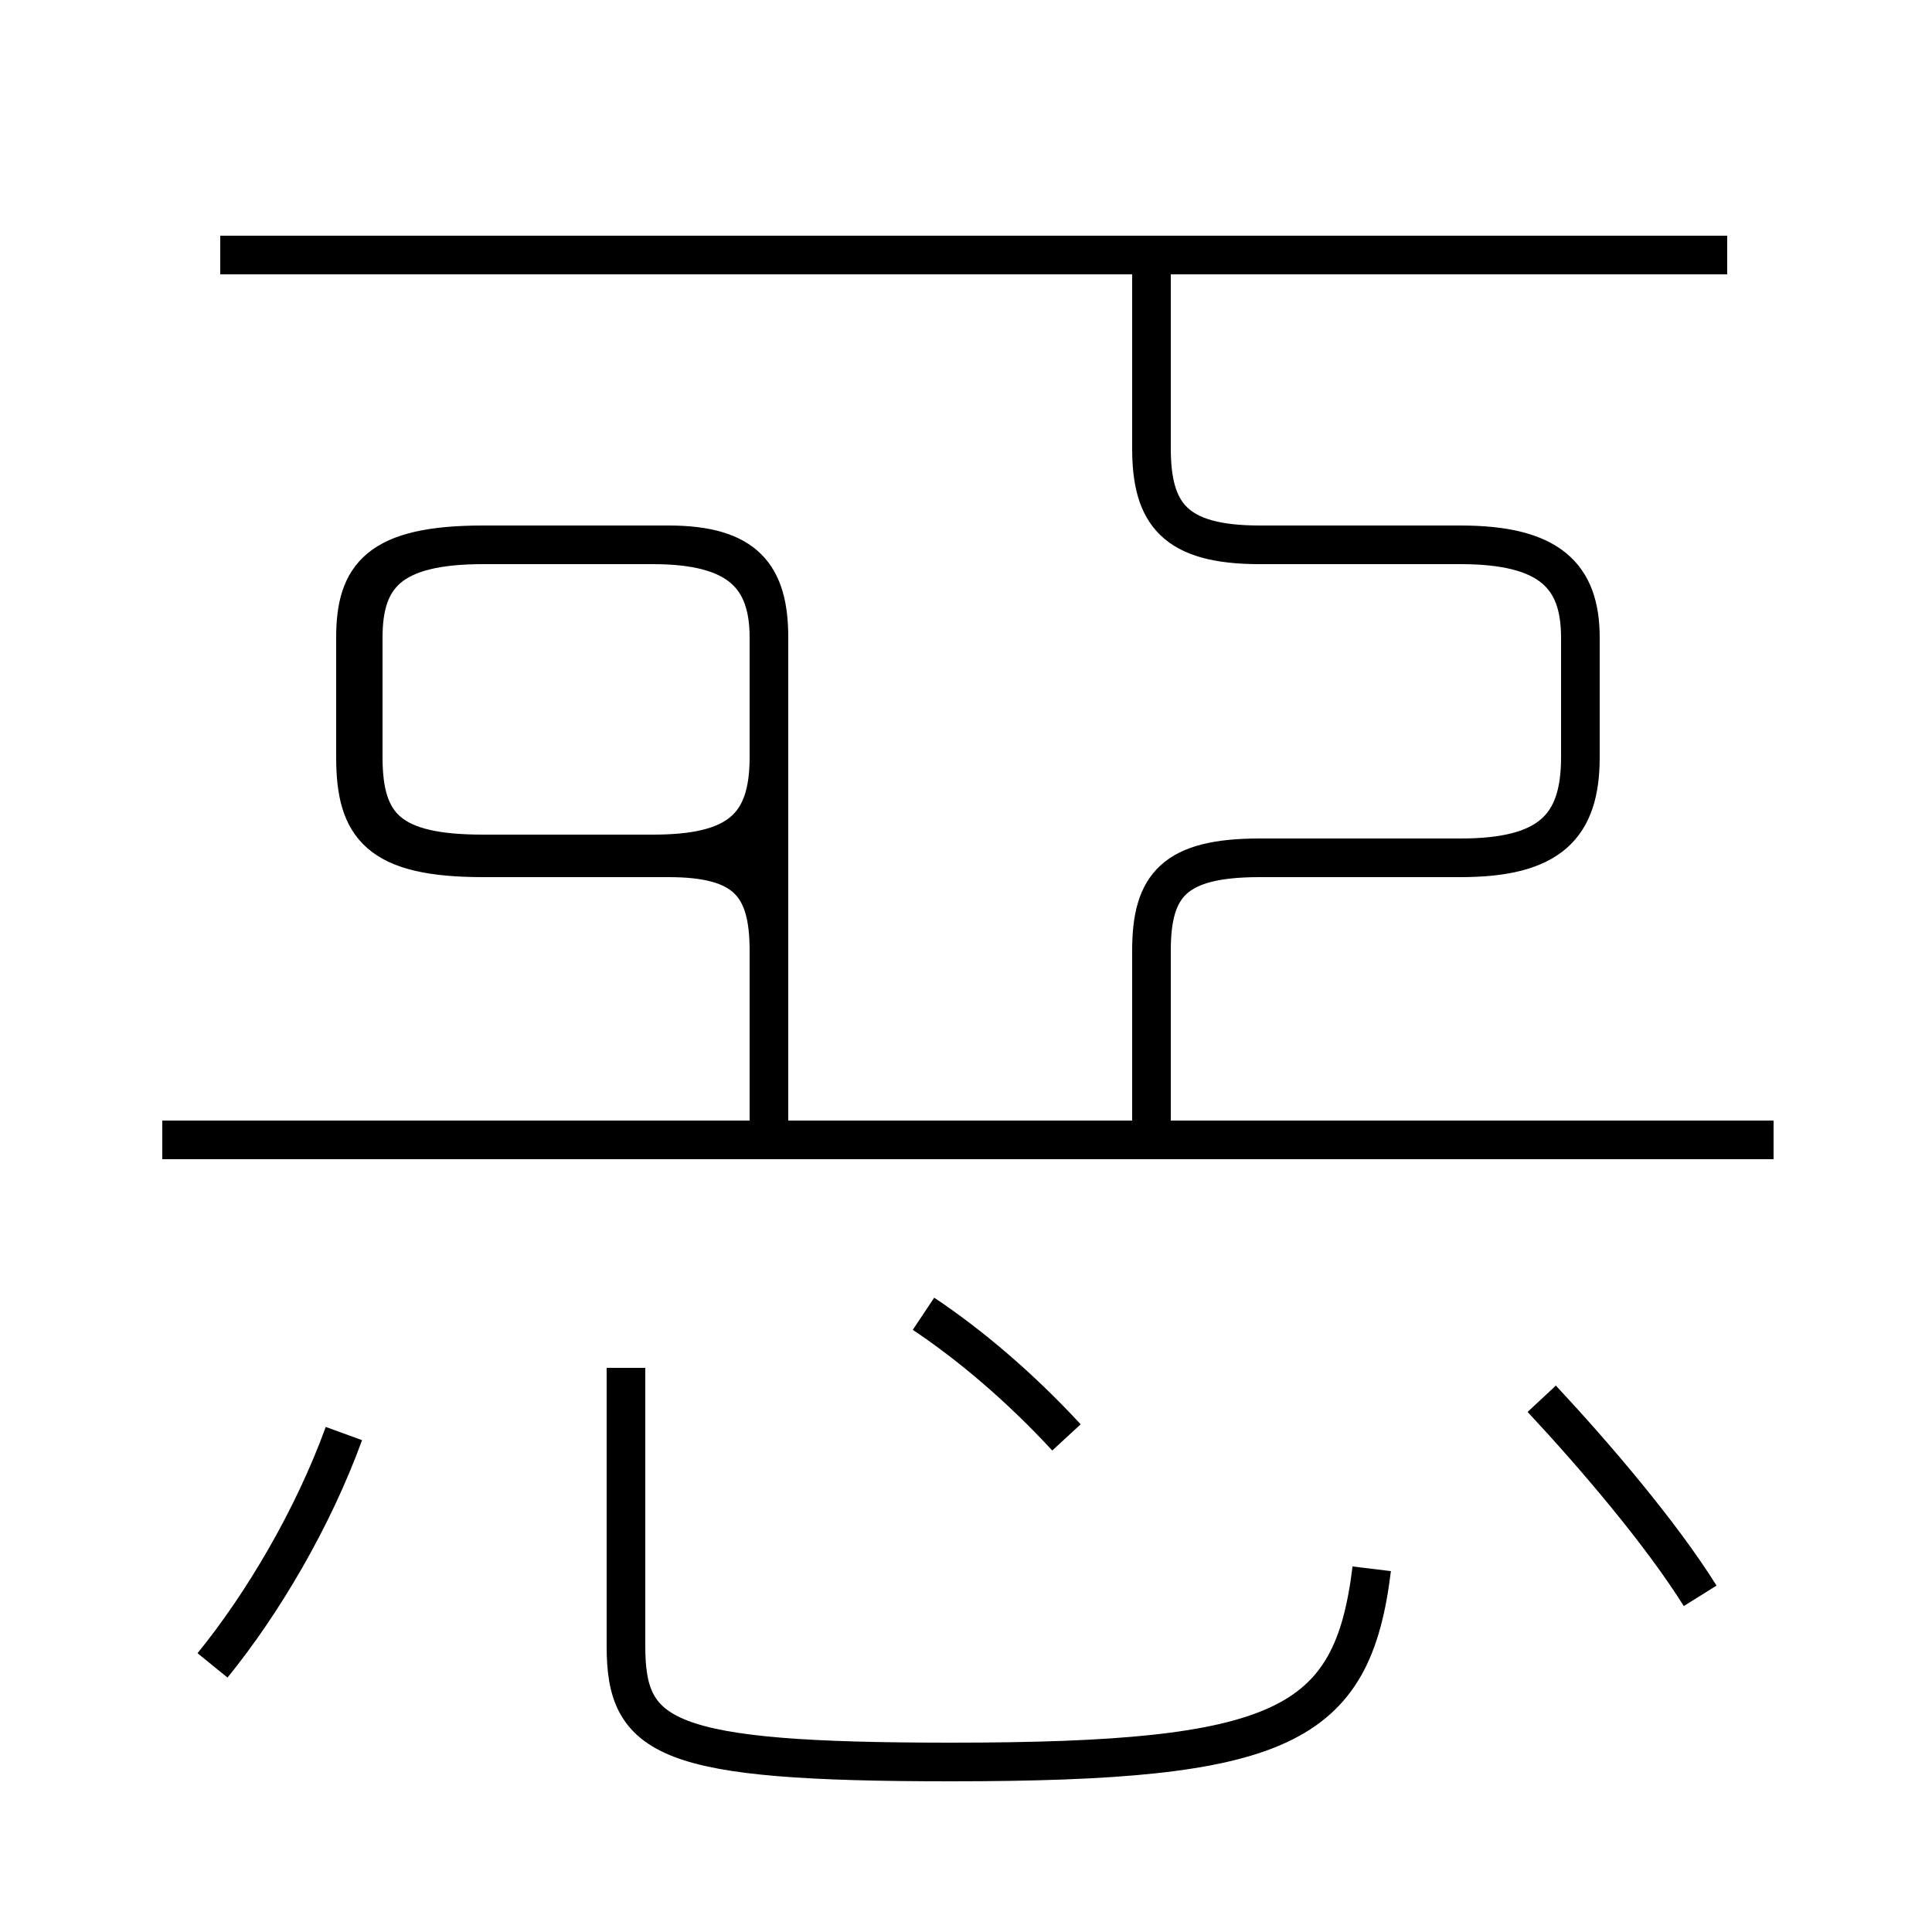 <?xml version='1.0' encoding='utf8'?>
<svg viewBox="0.0 -6.0 50.0 50.0" version="1.1" xmlns="http://www.w3.org/2000/svg">
<rect x="0.0" y="-6.0" width="50.0" height="50.0" fill="#808080" stroke="none"/>
<rect x="-1000" y="-1000" width="2000" height="2000" stroke="white" fill="white"/>
<g style="fill:white;stroke:#000000;  stroke-width:1">
<path d="M 12.5 -21.9 L 16.9 -21.9 C 19.1 -21.9 19.9 -22.6 19.9 -24.4 L 19.9 -27.5 C 19.9 -29.1 19.1 -29.9 16.9 -29.9 L 12.5 -29.9 C 10.1 -29.9 9.4 -29.1 9.4 -27.5 L 9.4 -24.4 C 9.4 -22.6 10.1 -21.9 12.5 -21.9 Z M 5.5 -0.9 C 6.8 -2.5 8.1 -4.7 8.9 -6.9 M 16.2 -8.6 L 16.2 -1.4 C 16.2 1.0 17.2 1.6 24.6 1.6 C 33.2 1.6 35.0 0.7 35.5 -3.4 M 27.6 -6.8 C 26.4 -8.1 25.1 -9.2 23.9 -10.0 M 45.9 -14.5 L 4.2 -14.5 M 44.0 -2.7 C 43.0 -4.3 41.3 -6.3 39.9 -7.8 M 19.9 -14.8 L 19.9 -19.4 C 19.9 -21.1 19.3 -21.8 17.3 -21.8 L 12.5 -21.8 C 9.8 -21.8 9.2 -22.6 9.2 -24.4 L 9.2 -27.5 C 9.2 -29.1 9.8 -29.9 12.5 -29.9 L 17.3 -29.9 C 19.3 -29.9 19.9 -29.1 19.9 -27.5 L 19.9 -24.4 C 19.9 -22.6 19.3 -21.8 17.3 -21.8 L 12.5 -21.8 C 9.8 -21.8 9.2 -22.6 9.2 -24.4 L 9.2 -27.5 C 9.2 -29.1 9.8 -29.9 12.5 -29.9 L 17.3 -29.9 C 19.3 -29.9 19.9 -29.1 19.9 -27.5 L 19.9 -19.4 Z M 29.8 -14.8 L 29.8 -19.4 C 29.8 -21.1 30.4 -21.8 32.6 -21.8 L 37.8 -21.8 C 40.1 -21.8 40.9 -22.6 40.9 -24.4 L 40.9 -27.5 C 40.9 -29.1 40.1 -29.9 37.8 -29.9 L 32.6 -29.9 C 30.4 -29.9 29.8 -30.7 29.8 -32.4 L 29.8 -36.9 M 44.7 -37.4 L 5.7 -37.4" transform="translate(0.0 38.0)" />
</g>
</svg>